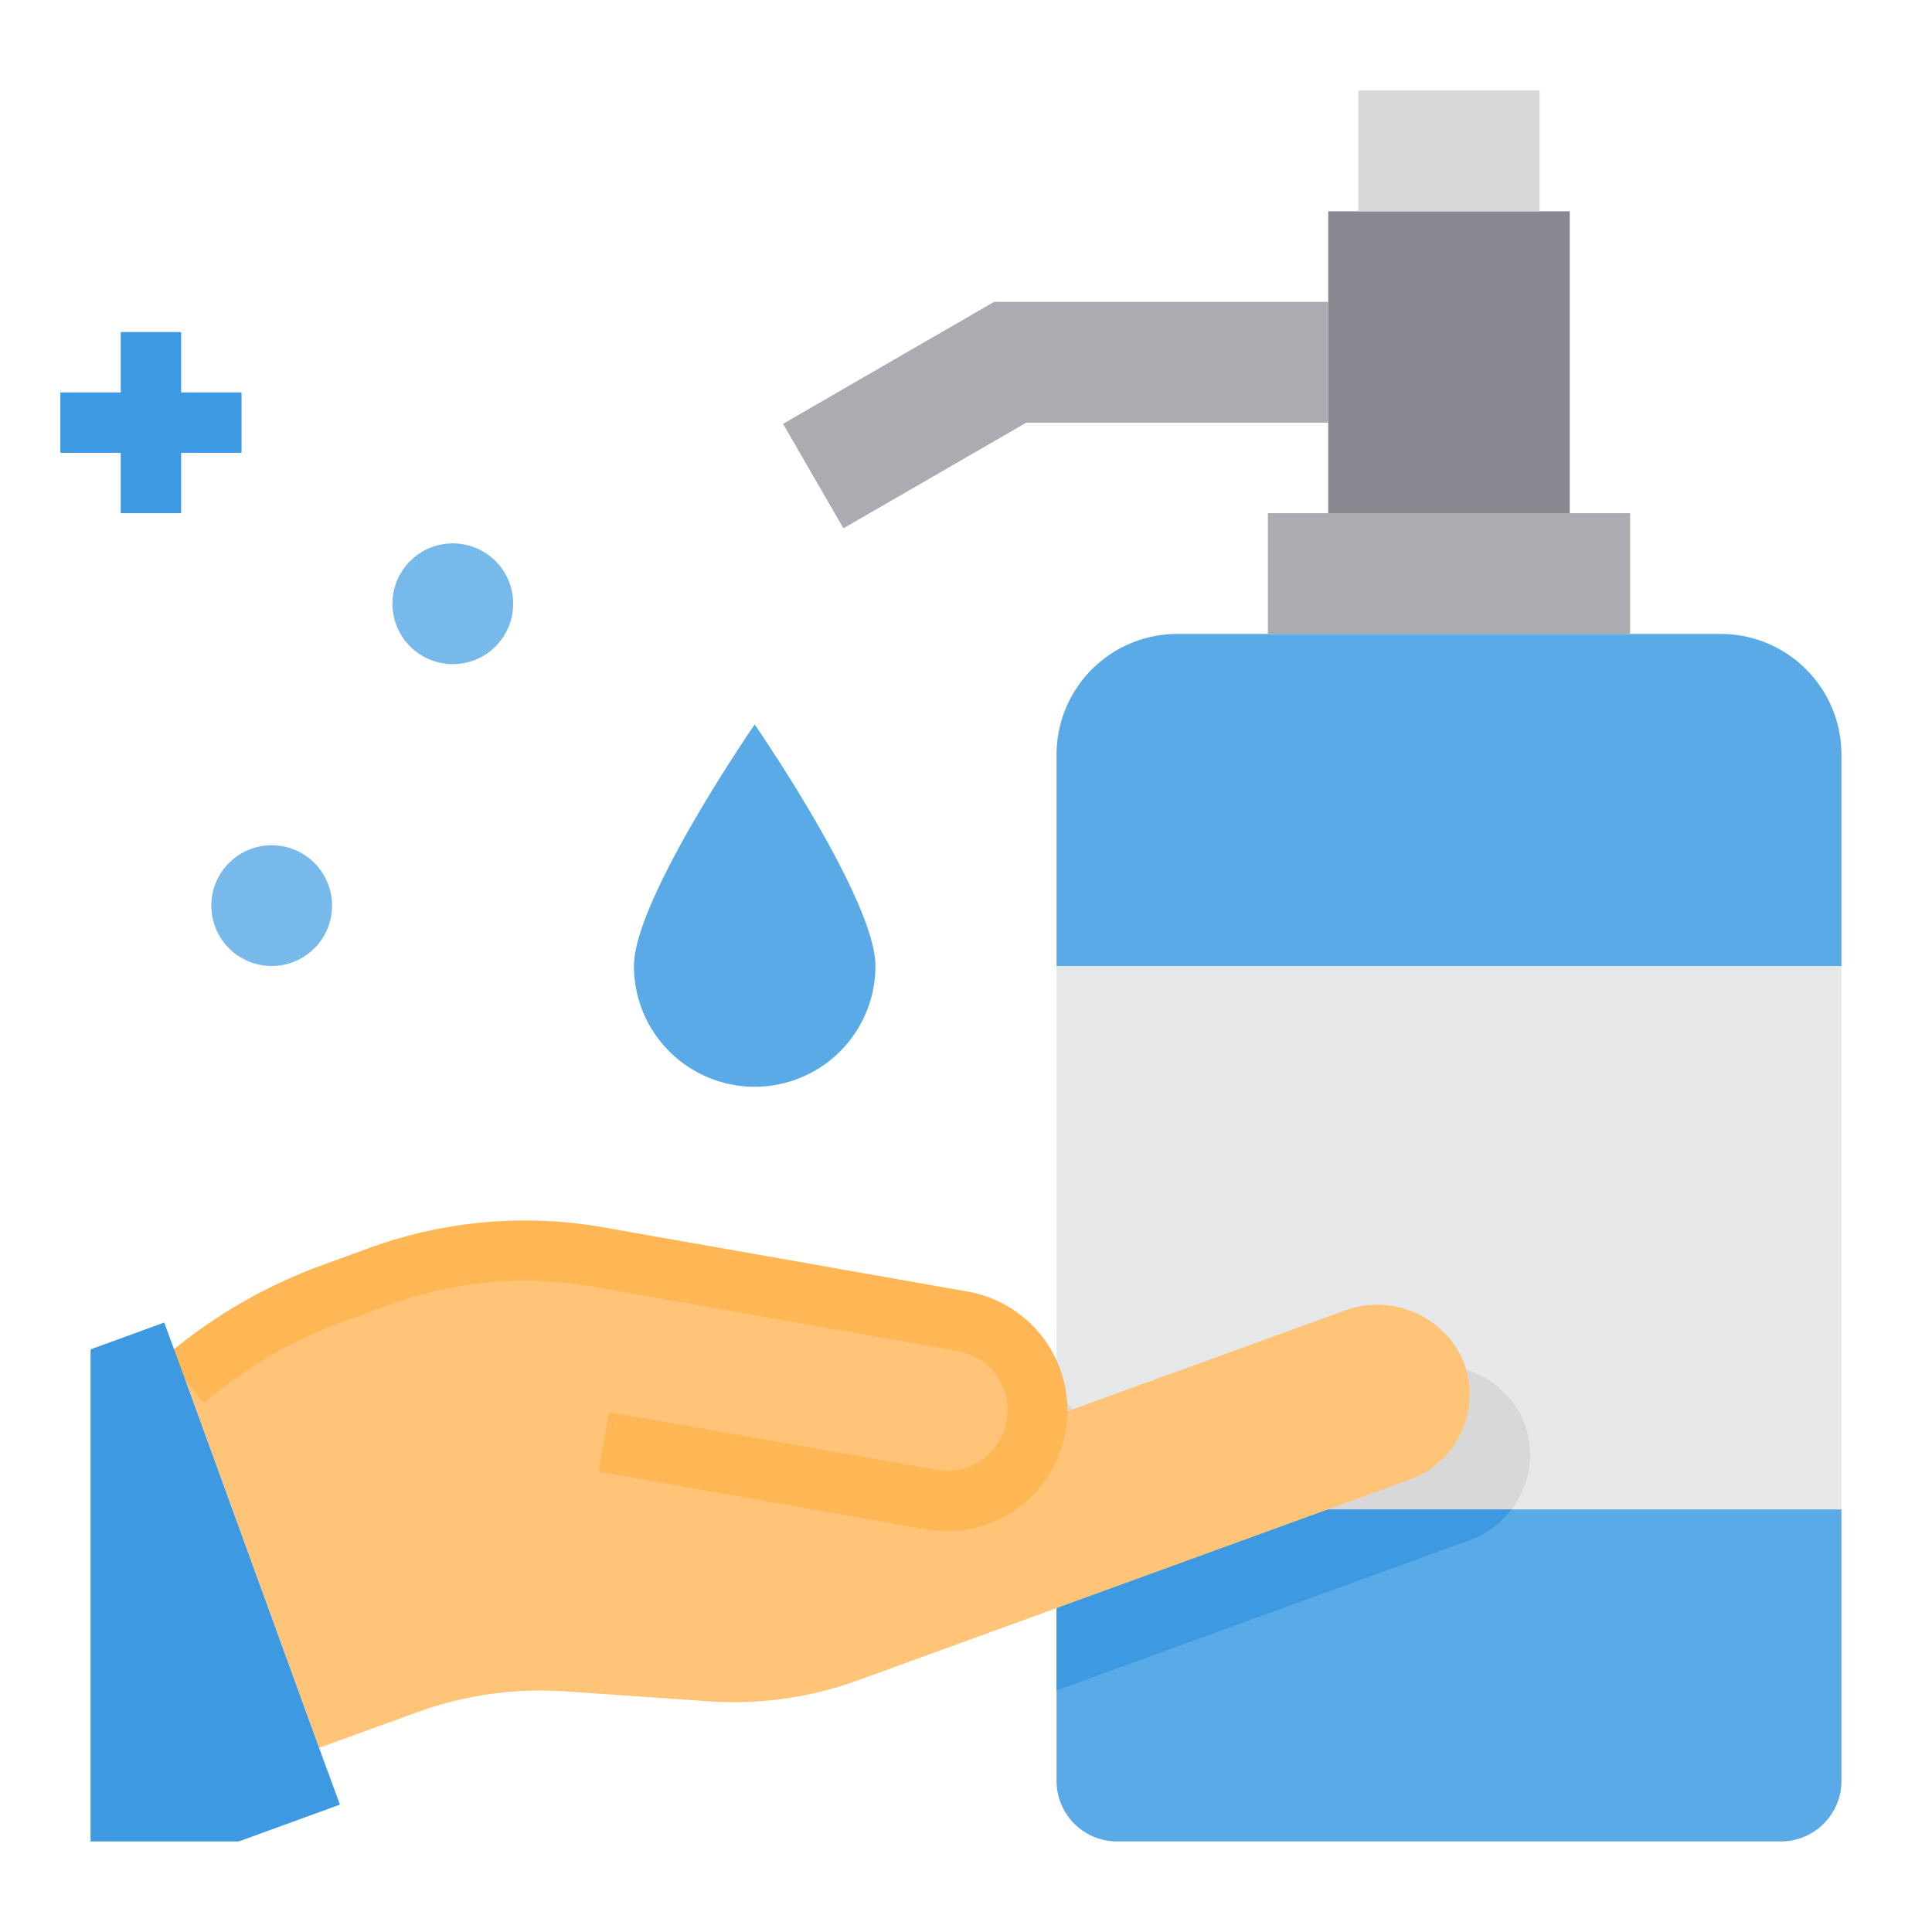<?xml version="1.0" ?><svg viewBox="0 0 64 64" xmlns="http://www.w3.org/2000/svg"><g data-name="Hand Wash-Hygiene-Soap-Cleaning-Hands" id="Hand_Wash-Hygiene-Soap-Cleaning-Hands"><rect height="18" style="fill:#e6e7e8" width="26" x="35" y="32"/><path d="M61,50v9a2.006,2.006,0,0,1-2,2H37a2.006,2.006,0,0,1-2-2V50Z" style="fill:#5aaae7"/><path d="M61,25v7H35V25a4,4,0,0,1,4-4H57A4,4,0,0,1,61,25Z" style="fill:#5aaae7"/><polygon points="54 17 54 21 42 21 42 17 44 17 52 17 54 17" style="fill:#acabb1"/><polygon points="52 7 52 17 44 17 44 14 44 10 44 7 45 7 51 7 52 7" style="fill:#898890"/><rect height="4" style="fill:#d8d7da" width="6" x="45" y="3"/><polygon points="44 10 44 14 34 14 27.94 17.5 25.94 14.04 32.93 10 44 10" style="fill:#acabb1"/><path d="M35,56l2-.73L45.99,52l2.72-.99A3.032,3.032,0,0,0,50.07,50H35Z" style="fill:#3d9ae2"/><path d="M50.42,46.96a3.118,3.118,0,0,0-3.92-1.53L37,48.88l-.67.25a2.966,2.966,0,0,0,.03-.42A3.023,3.023,0,0,0,35,46.21V50H50.07a2.973,2.973,0,0,0,.35-3.04Z" style="fill:#d8d7da"/><path d="M48.4,47.46a3.006,3.006,0,0,1-1.69,1.55L43.99,50,35,53.27l-6.57,2.39a12.009,12.009,0,0,1-4.93.7l-4.75-.33a12,12,0,0,0-4.93.69L10.57,57.9,6.13,45.69l.44-.35a16.152,16.152,0,0,1,4.47-2.51l1.56-.56a13.965,13.965,0,0,1,7.22-.63l12.06,2.12a3.015,3.015,0,0,1,2.48,2.95,2.966,2.966,0,0,1-.03.42l.67-.25,9.5-3.45a3.118,3.118,0,0,1,3.92,1.53A2.987,2.987,0,0,1,48.4,47.46Z" style="fill:#ffc477"/><path d="M29,32a4,4,0,0,1-8,0c0-2.21,4-8,4-8S29,29.79,29,32Z" style="fill:#5aaae7"/><circle cx="15" cy="20" r="2" style="fill:#78b9eb"/><circle cx="9" cy="30" r="2" style="fill:#78b9eb"/><path d="M31.358,50.719a4.034,4.034,0,0,1-.7-.061l-10.833-1.91.348-1.97,10.833,1.91a2,2,0,1,0,.694-3.939L19.641,42.622a13.014,13.014,0,0,0-6.7.587l-1.552.565A14.983,14.983,0,0,0,7.191,46.12l-.444.352L5.505,44.9l.443-.351A16.963,16.963,0,0,1,10.7,41.9l1.553-.566a15.044,15.044,0,0,1,7.735-.677l12.063,2.127a4,4,0,0,1-.694,7.94Z" style="fill:#ffb655"/><polygon points="8 13 6 13 6 11 4 11 4 13 2 13 2 15 4 15 4 17 6 17 6 15 8 15 8 13" style="fill:#3d9ae2"/><polygon points="11.26 59.78 7.91 61 3 61 3 44.7 5.44 43.81 6.13 45.69 10.57 57.9 11.26 59.78" style="fill:#3d9ae2"/></g></svg>